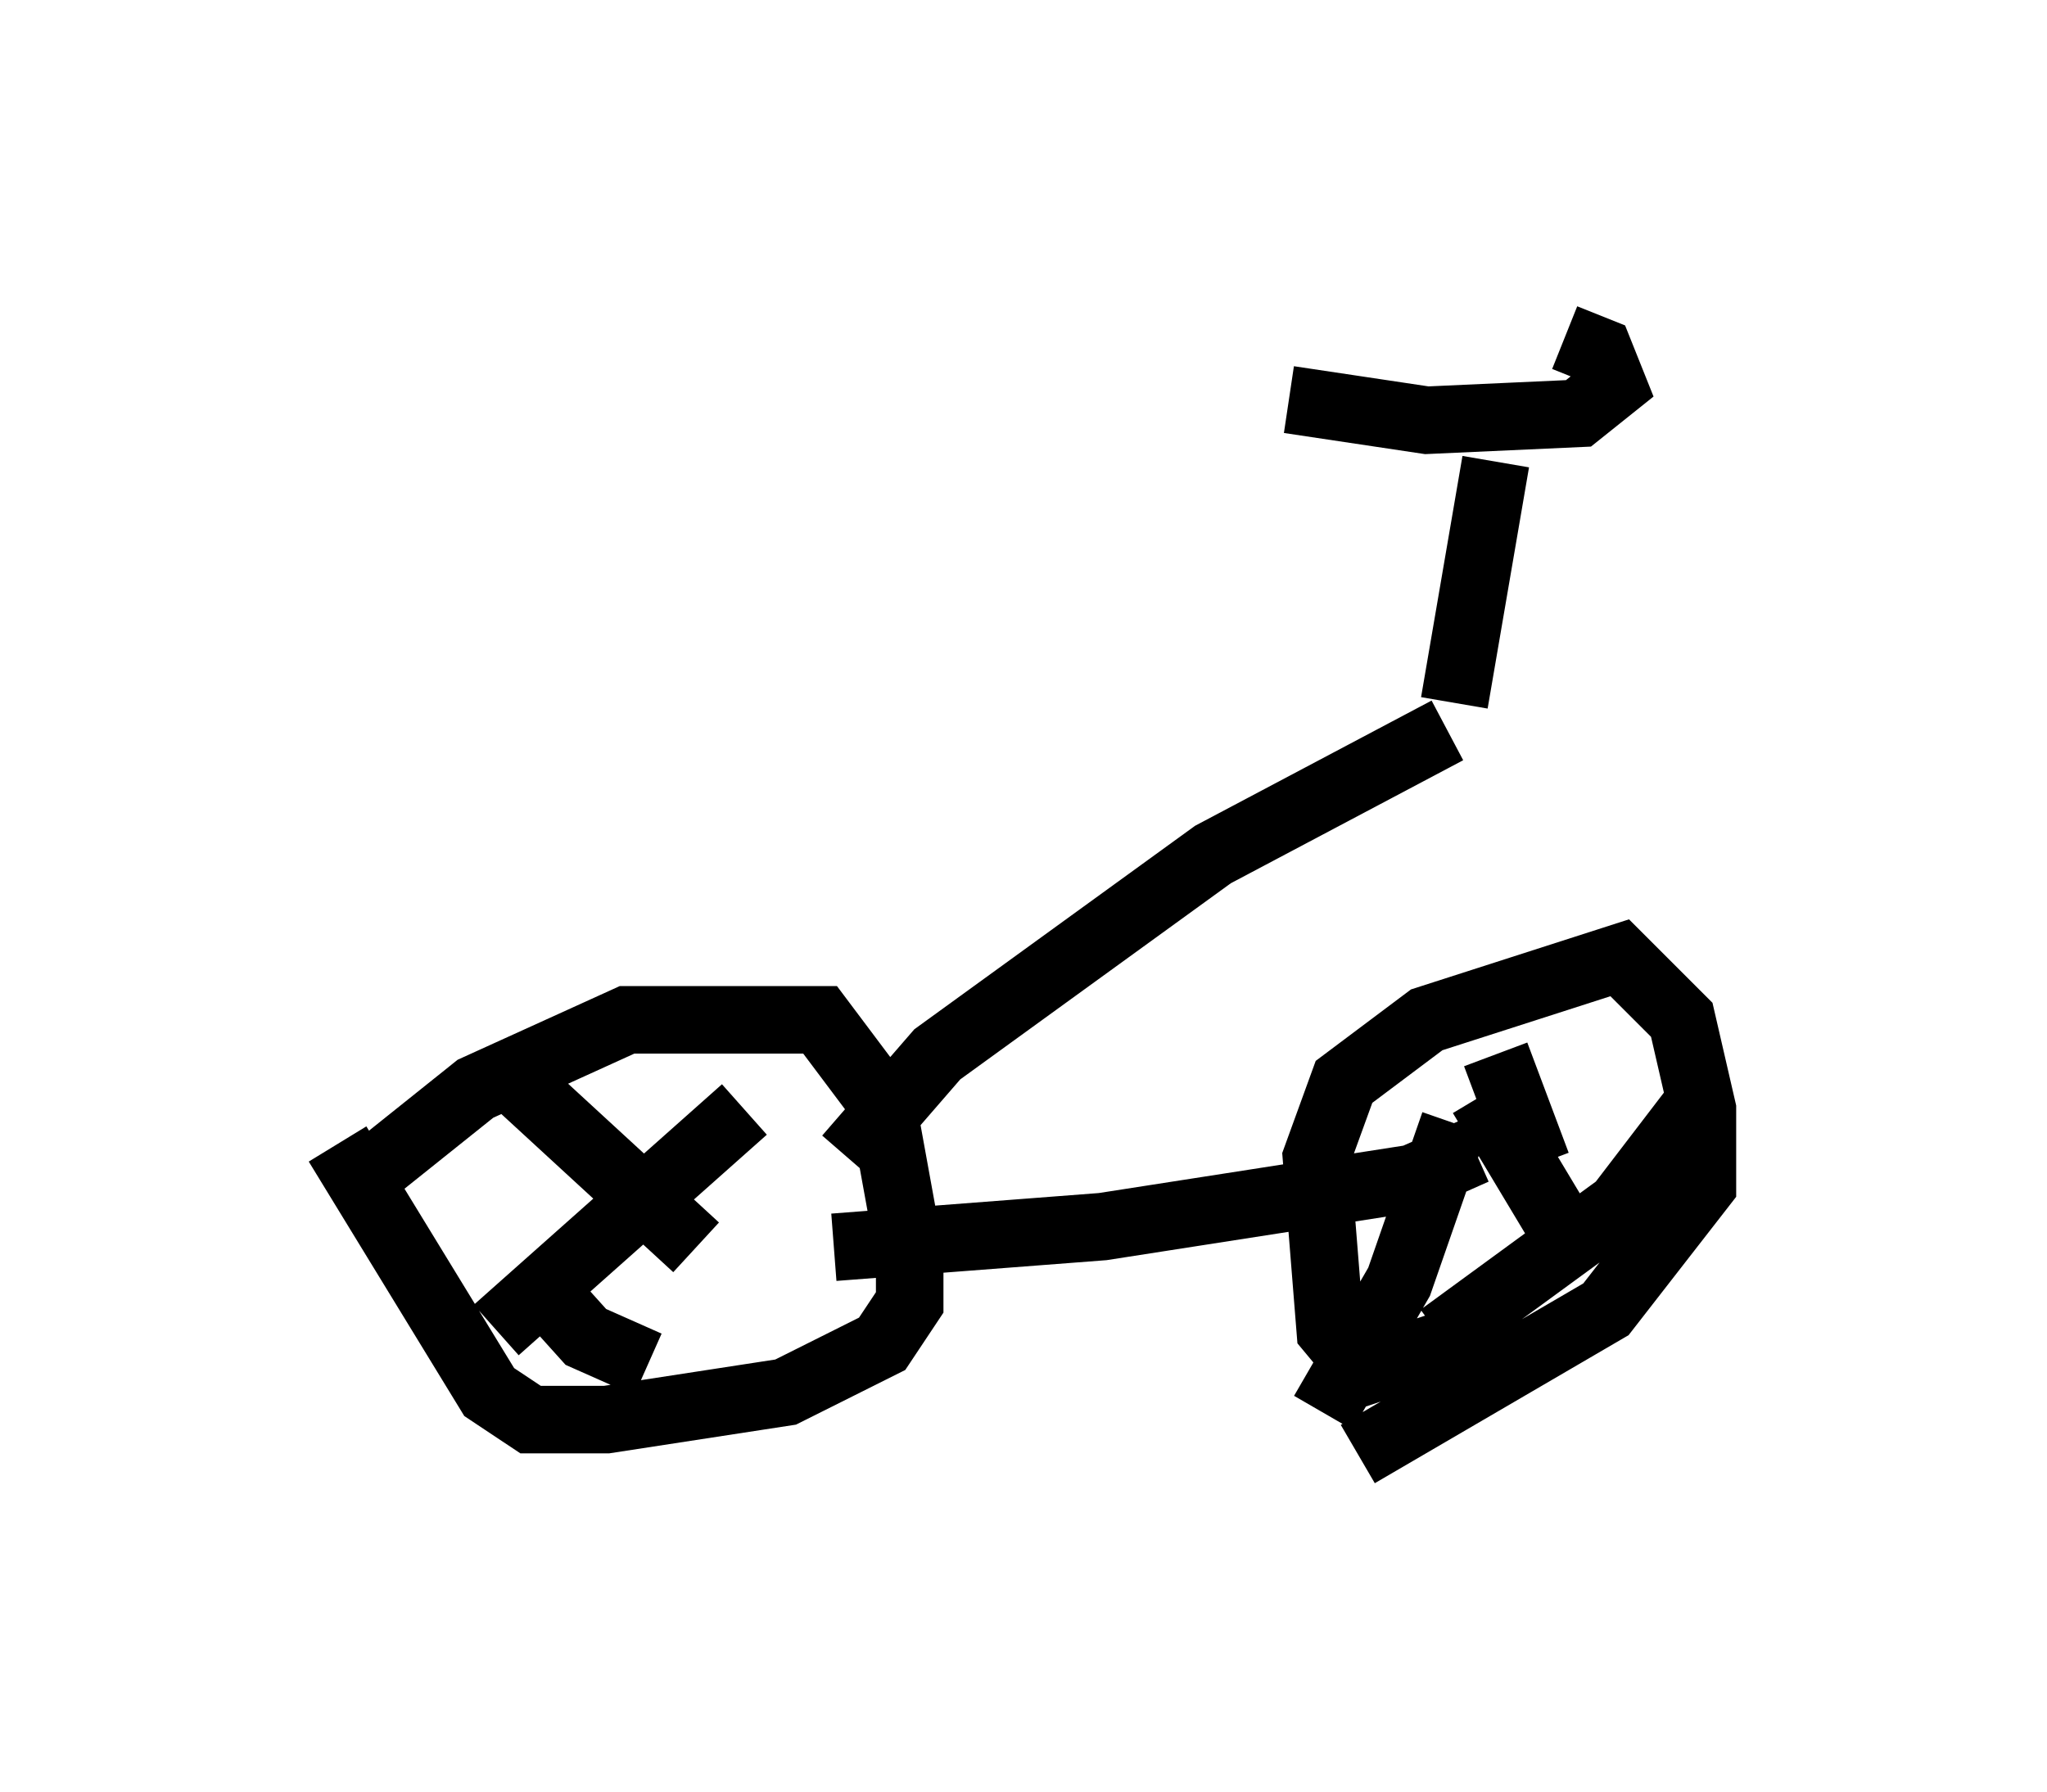 <?xml version="1.0" encoding="utf-8" ?>
<svg baseProfile="full" height="26.538" version="1.1" width="30.315" xmlns="http://www.w3.org/2000/svg" xmlns:ev="http://www.w3.org/2001/xml-events" xmlns:xlink="http://www.w3.org/1999/xlink"><defs /><rect fill="white" height="26.538" width="30.315" x="0" y="0" /><path d="M5.306, 18.067 m0.204, -0.715 l1.531, -1.225 2.246, -1.021 l2.858, 0.0 0.919, 1.225 l0.408, 2.246 0.0, 0.715 l-0.408, 0.613 -1.429, 0.715 l-2.654, 0.408 -1.123, 0.0 l-0.613, -0.408 -2.246, -3.675 m16.742, 2.858 l-1.531, 0.51 -0.51, -0.613 l-0.204, -2.552 0.408, -1.123 l1.225, -0.919 2.858, -0.919 l0.919, 0.919 0.306, 1.327 l0.0, 1.123 -1.429, 1.838 l-3.675, 2.144 m-7.554, -4.39 l1.327, -1.531 4.083, -2.96 l3.471, -1.838 m-9.086, 7.656 l3.981, -0.306 4.594, -0.715 l0.919, -0.408 m-0.306, -0.408 l-0.817, 2.348 -1.123, 1.94 m2.348, -4.696 l1.531, 2.552 m1.838, -2.654 l-1.327, 1.735 -2.654, 1.94 m0.817, -4.185 l0.613, 1.633 m-15.006, -1.123 l2.552, 2.348 m0.715, -2.042 l-3.675, 3.267 m0.408, -0.919 l0.919, 1.021 0.919, 0.408 m12.556, -13.373 l-0.613, 3.573 m-2.45, -4.492 l2.042, 0.306 2.246, -0.102 l0.51, -0.408 -0.204, -0.51 l-0.51, -0.204 " fill="none" stroke="black" stroke-width="1" /></svg>